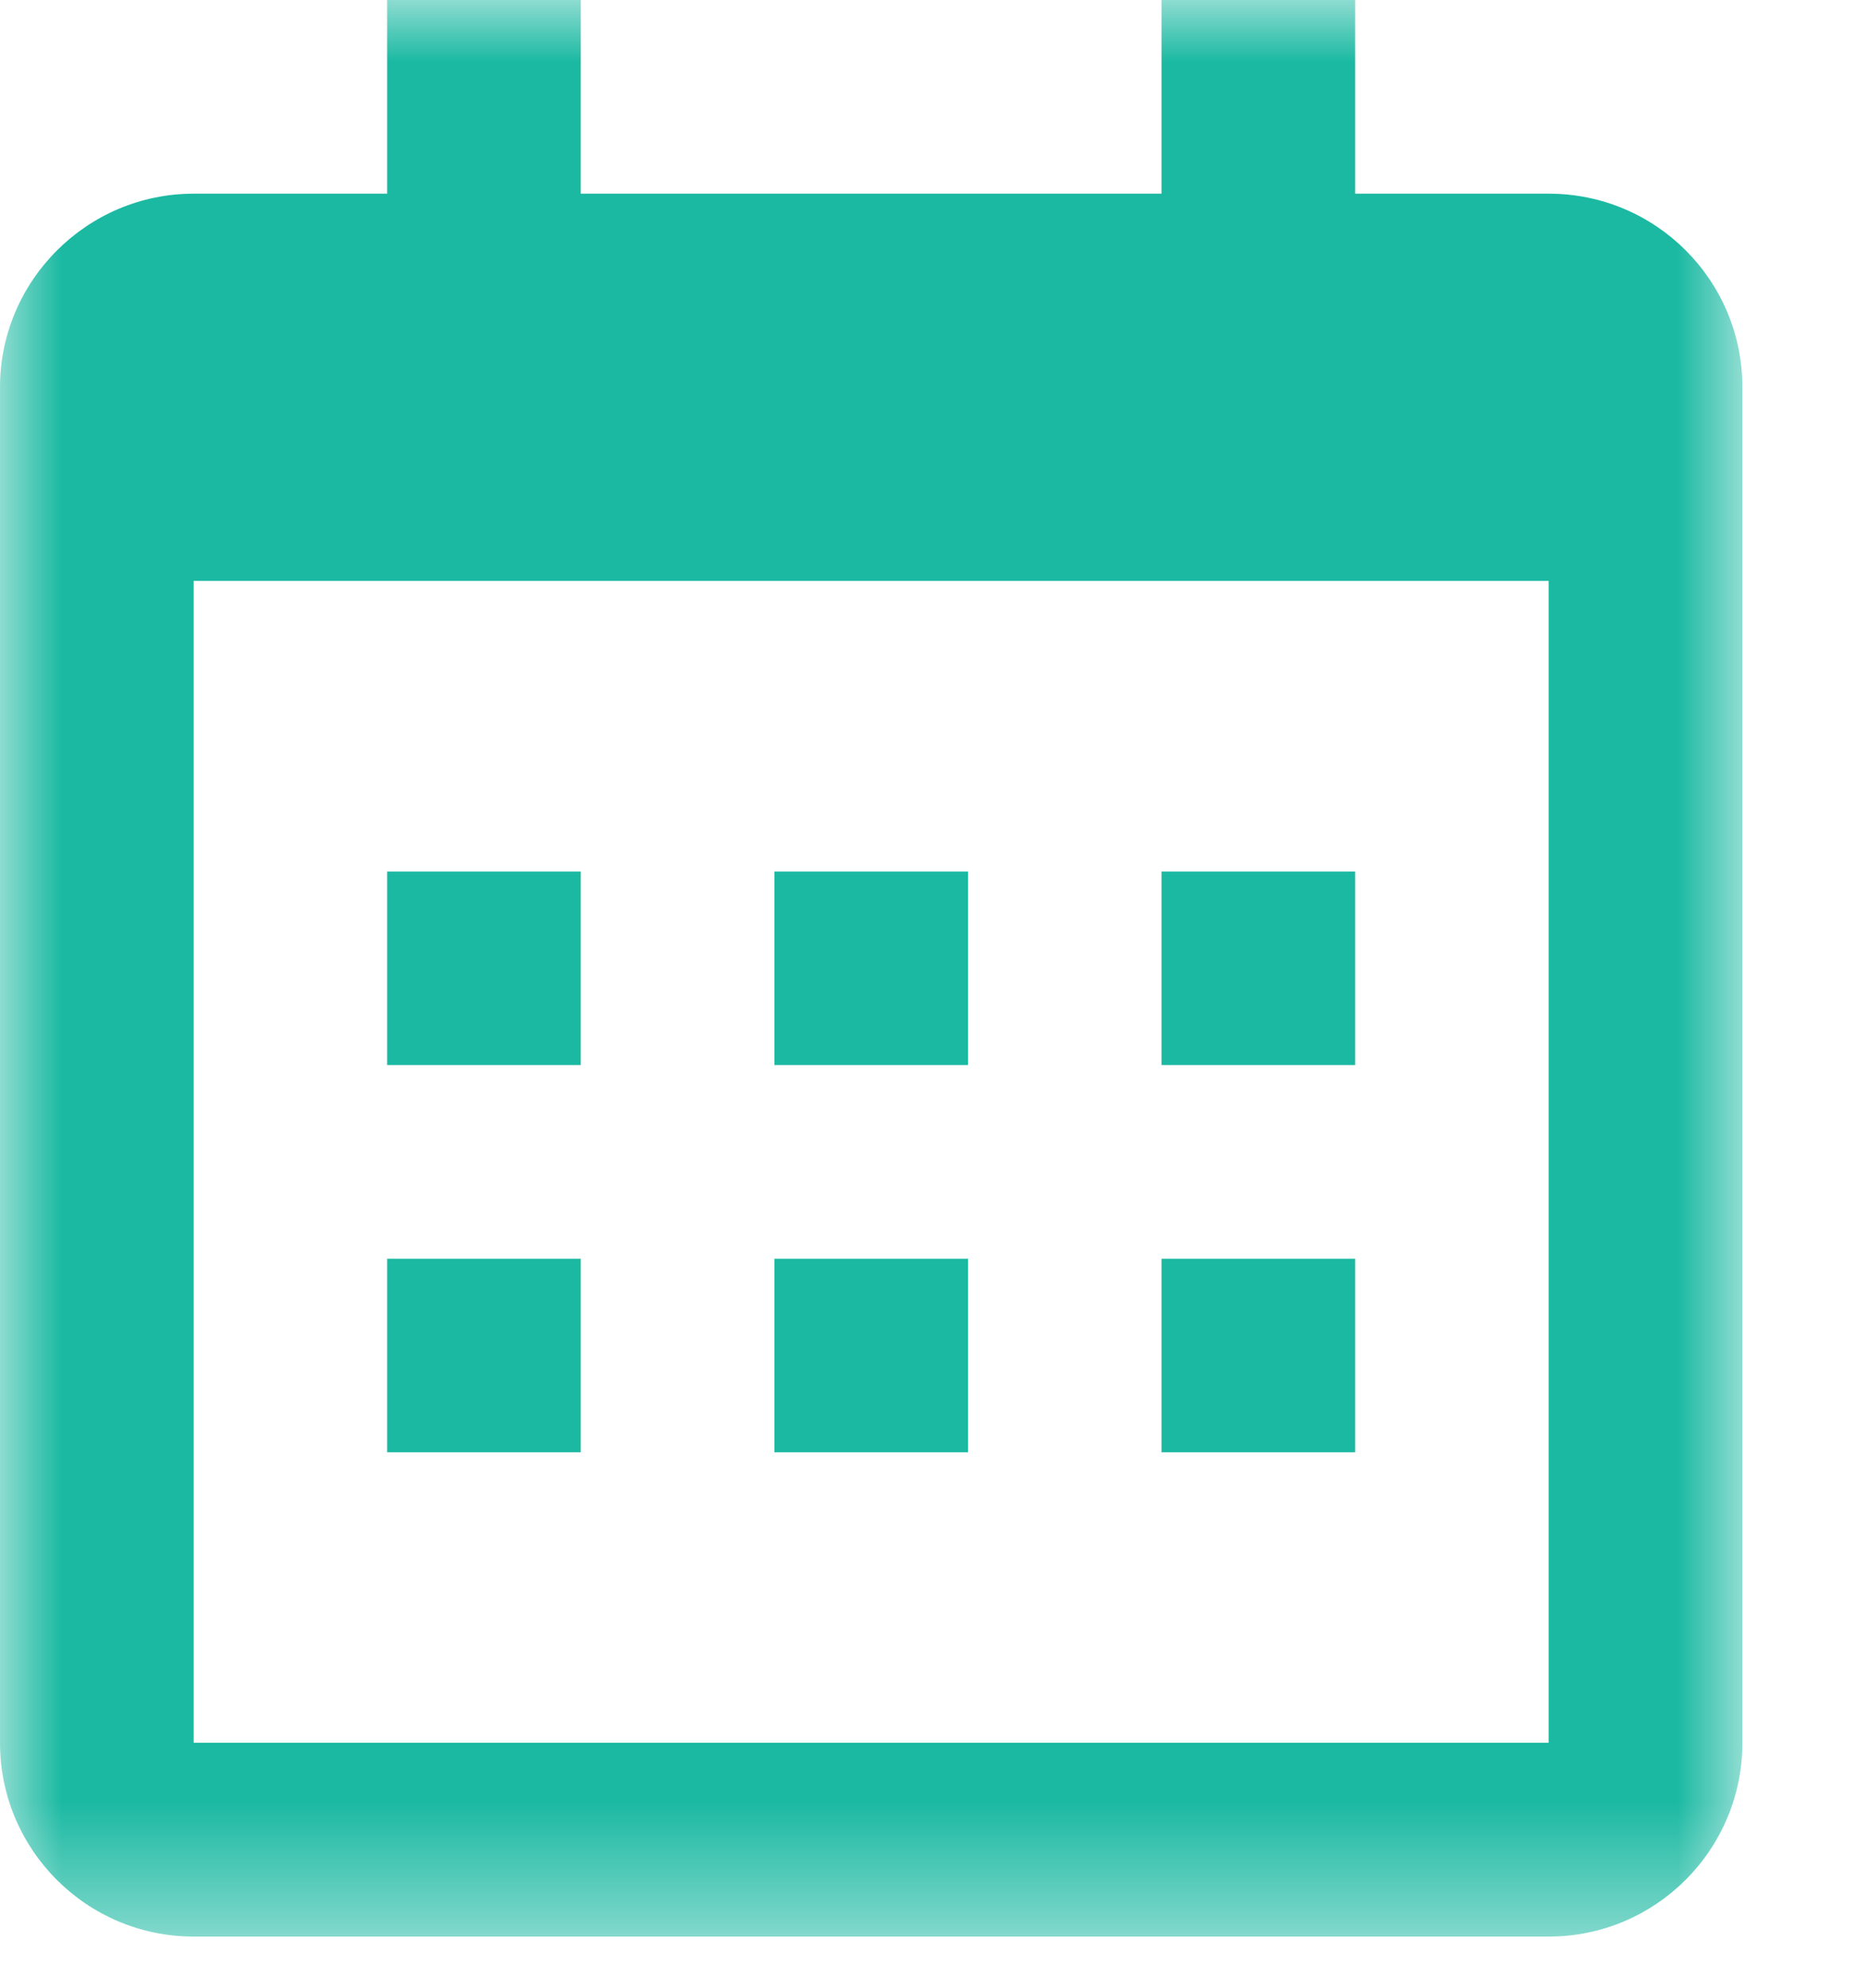<?xml version="1.0" encoding="UTF-8"?>
<svg width="15px" height="16px" viewBox="0 0 15 16" version="1.1" xmlns="http://www.w3.org/2000/svg" xmlns:xlink="http://www.w3.org/1999/xlink">
    <!-- Generator: Sketch 54.1 (76490) - https://sketchapp.com -->
    <title>iocn-calendar-green</title>
    <desc>Created with Sketch.</desc>
    <defs>
        <polygon id="path-1" points="0 0 14.028 0 14.028 15.587 0 15.587"></polygon>
    </defs>
    <g id="Payroll-ver2" stroke="none" stroke-width="1" fill="none" fill-rule="evenodd">
        <g id="payroll-hourly-pay-run-details" transform="translate(-256, -117)">
            <g id="iocn-calendar-green" transform="translate(256, 117)">
                <mask id="mask-2" fill="white">
                    <use xlink:href="#path-1"></use>
                </mask>
                <g id="Clip-2"></g>
                <path d="M-0,3.117 C-0,2.26 0.701,1.559 1.559,1.559 L12.47,1.559 C13.331,1.559 14.029,2.256 14.029,3.117 L14.029,14.028 C14.029,14.889 13.331,15.588 12.47,15.588 L1.559,15.588 C0.698,15.588 -0,14.889 -0,14.028 L-0,3.117 Z M1.559,14.028 L12.469,14.028 L12.469,4.676 L1.559,4.676 L1.559,14.028 Z M3.117,1.559 L4.676,1.559 L4.676,-0 L3.117,-0 L3.117,1.559 Z M9.352,1.559 L10.911,1.559 L10.911,-0 L9.352,-0 L9.352,1.559 Z M3.117,8.573 L4.676,8.573 L4.676,7.015 L3.117,7.015 L3.117,8.573 Z M3.117,11.69 L4.676,11.69 L4.676,10.132 L3.117,10.132 L3.117,11.69 Z M6.235,8.573 L7.794,8.573 L7.794,7.015 L6.235,7.015 L6.235,8.573 Z M6.235,11.69 L7.794,11.69 L7.794,10.132 L6.235,10.132 L6.235,11.69 Z M9.352,8.573 L10.911,8.573 L10.911,7.015 L9.352,7.015 L9.352,8.573 Z M9.352,11.69 L10.911,11.69 L10.911,10.132 L9.352,10.132 L9.352,11.69 Z" id="Fill-1" fill="#1BB9A2" mask="url(#mask-2)"></path>
            </g>
        </g>
    </g>
</svg>